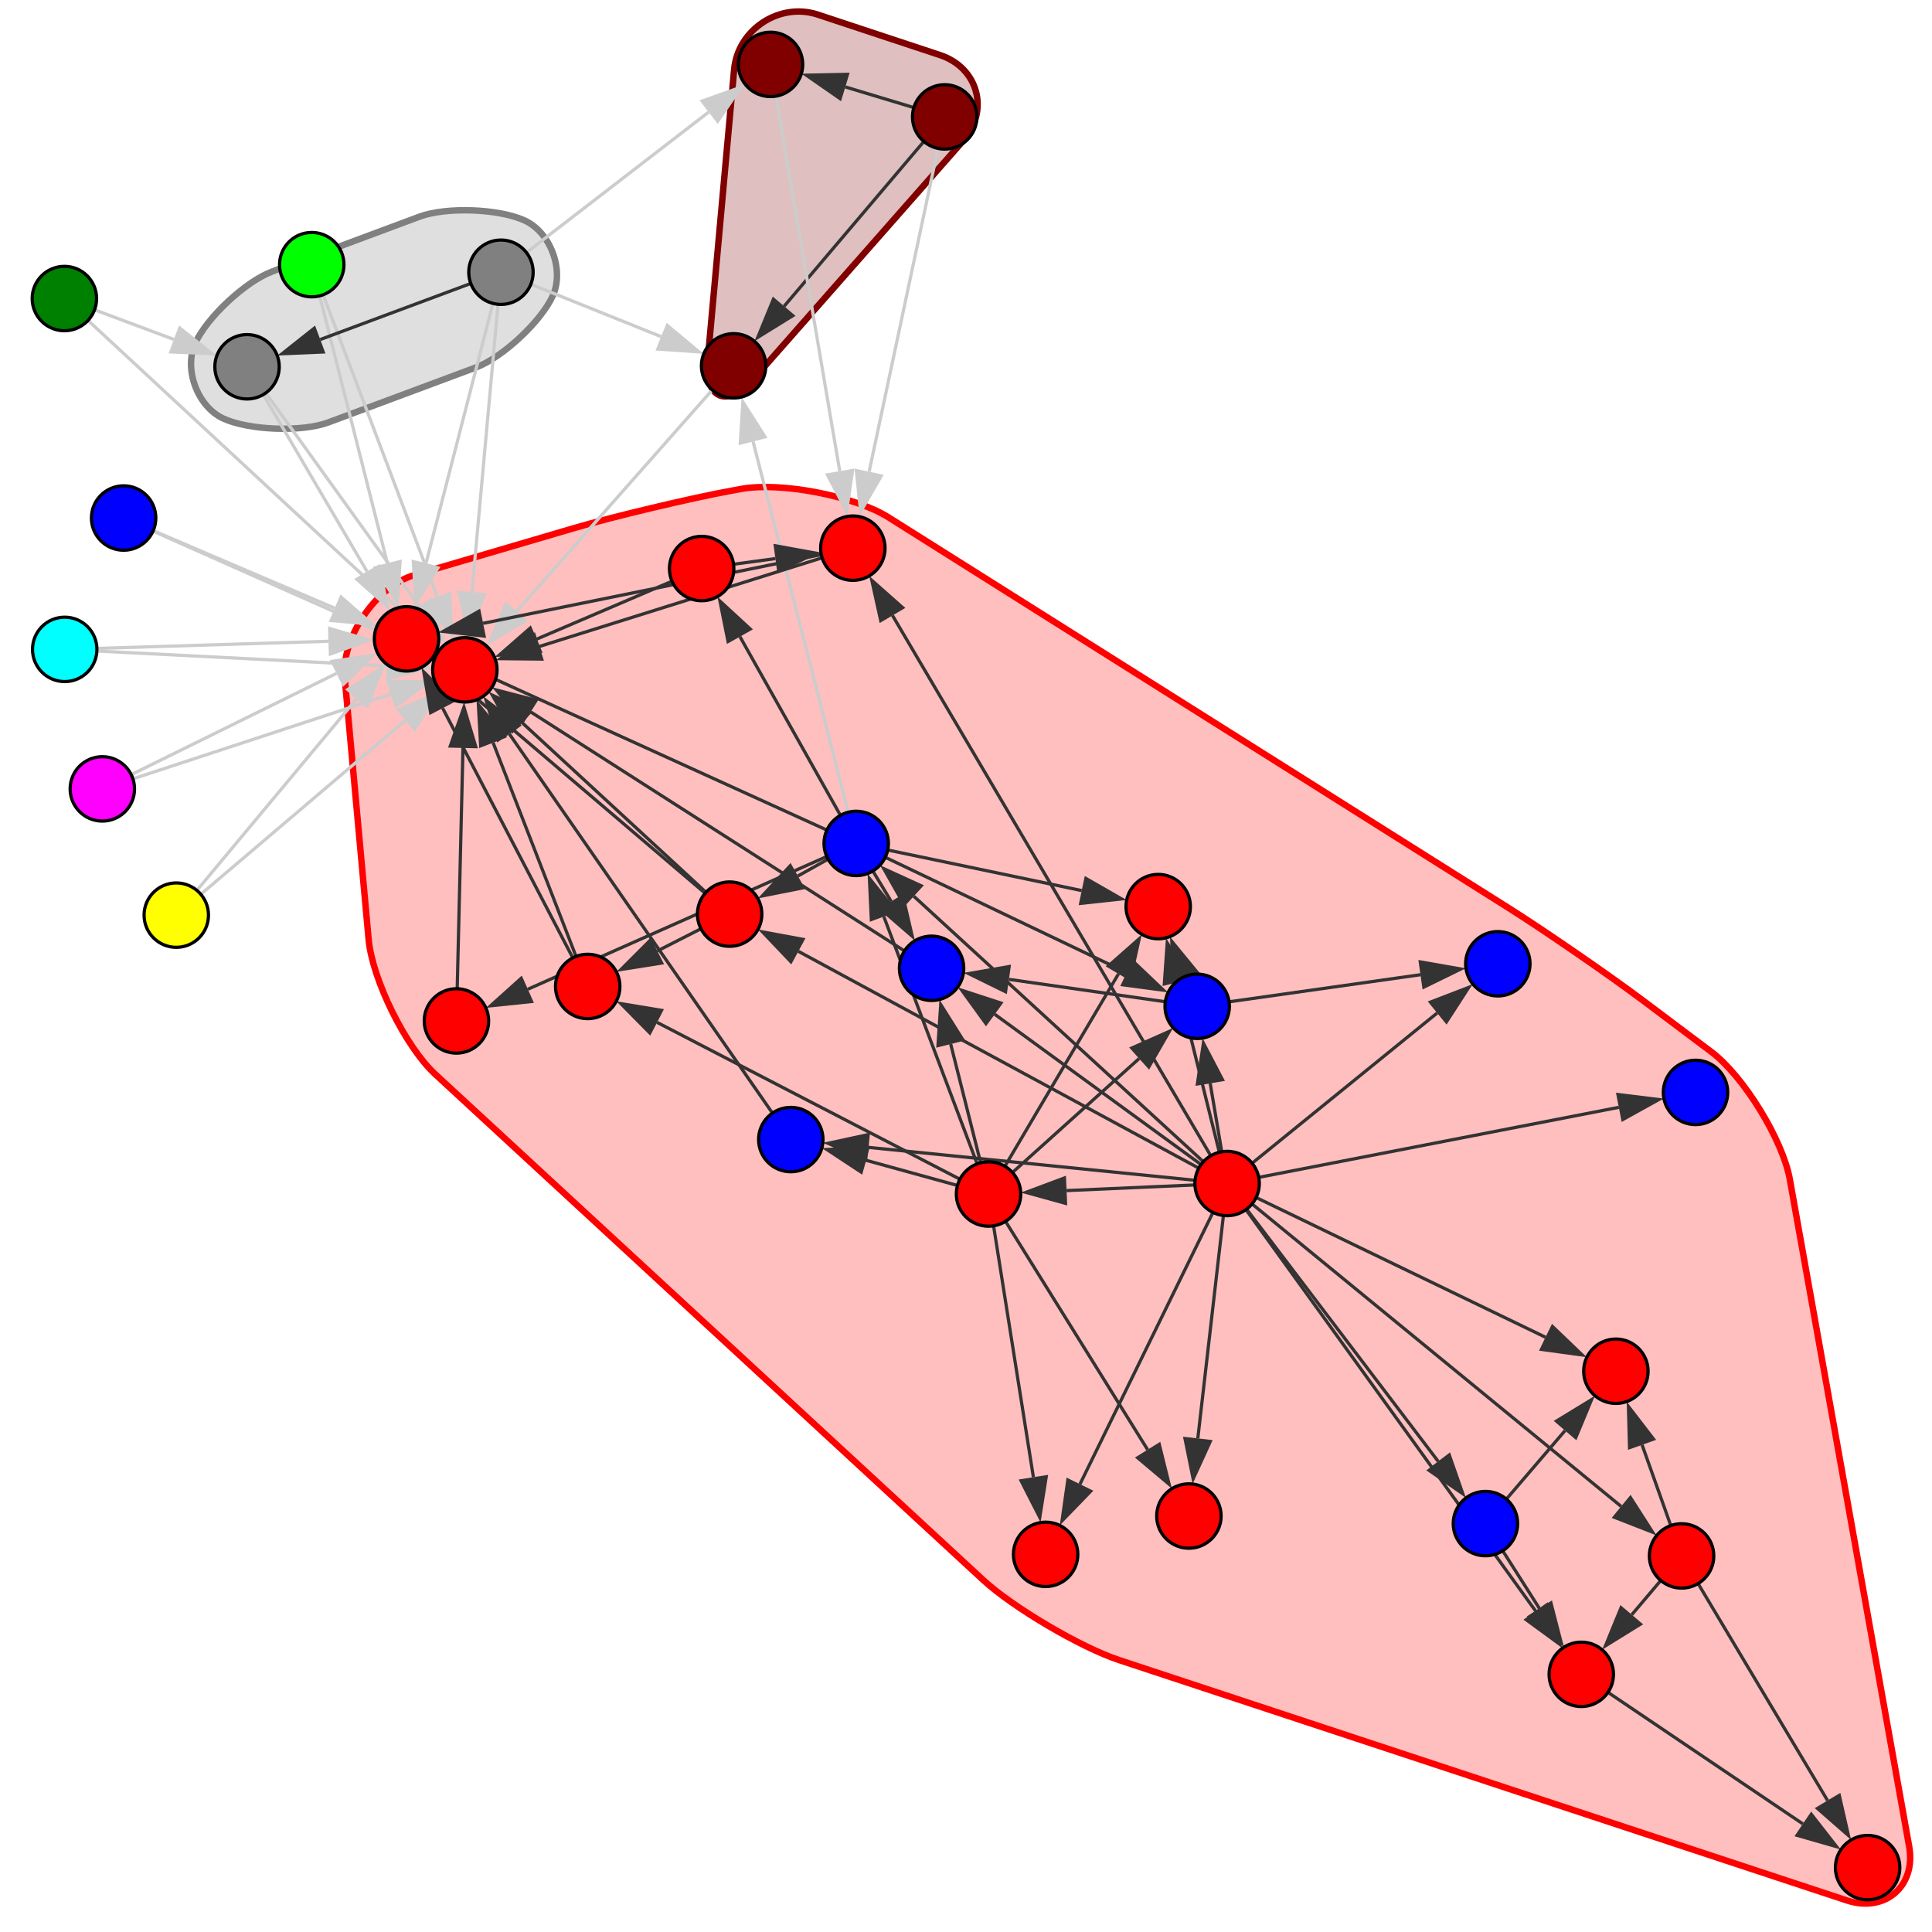 <?xml version="1.0" encoding="UTF-8"?>
<svg xmlns="http://www.w3.org/2000/svg" xmlns:xlink="http://www.w3.org/1999/xlink" width="600pt" height="600pt" viewBox="0 0 600 600" version="1.1">
<g id="surface86">
<rect x="0" y="0" width="600" height="600" style="fill:rgb(100%,100%,100%);fill-opacity:1;stroke:none;"/>
<path style="fill-rule:nonzero;fill:rgb(100%,0%,0%);fill-opacity:0.25;stroke-width:2;stroke-linecap:butt;stroke-linejoin:miter;stroke:rgb(100%,0%,0%);stroke-opacity:1;stroke-miterlimit:10;" d="M 468.707 282.098 L 275.949 160.676 C 265.375 154.012 242.5 149.594 230.203 151.84 L 227.055 152.414 C 214.758 154.66 190.469 160.43 178.473 163.953 L 128.766 178.555 C 116.773 182.078 105.918 198.051 107.055 210.5 L 114.477 291.719 C 115.617 304.168 125.938 325.094 135.125 333.574 L 305.406 490.746 C 314.59 499.223 335.645 511.621 347.516 515.539 L 573.57 590.199 C 585.441 594.117 595.109 585.734 592.906 573.43 L 555.844 366.258 C 553.645 353.953 541.445 334.145 531.449 326.641 L 509.855 310.43 C 499.859 302.926 479.285 288.758 468.707 282.098 "/>
<path style="fill-rule:nonzero;fill:rgb(50.196%,50.196%,50.196%);fill-opacity:0.25;stroke-width:2;stroke-linecap:butt;stroke-linejoin:miter;stroke:rgb(50.196%,50.196%,50.196%);stroke-opacity:1;stroke-miterlimit:10;" d="M 171.656 91.895 C 167.98 99.934 156.02 111.059 147.738 114.141 L 102.012 131.168 C 93.727 134.254 77.406 133.66 69.367 129.984 C 61.328 126.309 56.969 114.594 60.645 106.555 C 64.32 98.52 76.277 87.395 84.562 84.312 L 130.289 67.285 C 138.574 64.199 154.895 64.793 162.934 68.469 C 170.969 72.145 175.332 83.859 171.656 91.895 "/>
<path style="fill-rule:nonzero;fill:rgb(50%,0%,0%);fill-opacity:0.25;stroke-width:2;stroke-linecap:butt;stroke-linejoin:miter;stroke:rgb(50%,0%,0%);stroke-opacity:1;stroke-miterlimit:10;" d="M 291.918 17.098 L 253.988 4.543 C 242.121 0.617 229.125 9.141 227.992 21.59 L 219.82 111.504 C 218.688 123.953 225.816 127.02 234.074 117.637 L 299.137 43.715 C 307.395 34.332 303.785 21.023 291.918 17.098 "/>
<path style="fill:none;stroke-width:1;stroke-linecap:butt;stroke-linejoin:miter;stroke:rgb(20%,20%,20%);stroke-opacity:1;stroke-miterlimit:10;" d="M 381.09 367.551 L 331.238 369.746 "/>
<path style=" stroke:none;fill-rule:nonzero;fill:rgb(20%,20%,20%);fill-opacity:1;" d="M 316.984 370.375 L 331.035 365.117 L 331.441 374.379 L 316.984 370.375 "/>
<path style="fill:none;stroke-width:1;stroke-linecap:butt;stroke-linejoin:miter;stroke:rgb(20%,20%,20%);stroke-opacity:1;stroke-miterlimit:10;" d="M 381.09 367.551 L 283.789 278.336 "/>
<path style=" stroke:none;fill-rule:nonzero;fill:rgb(20%,20%,20%);fill-opacity:1;" d="M 273.273 268.691 L 286.922 274.918 L 280.656 281.75 L 273.273 268.691 "/>
<path style="fill:none;stroke-width:1;stroke-linecap:butt;stroke-linejoin:miter;stroke:rgb(20%,20%,20%);stroke-opacity:1;stroke-miterlimit:10;" d="M 381.09 367.551 L 375.84 336.445 "/>
<path style=" stroke:none;fill-rule:nonzero;fill:rgb(20%,20%,20%);fill-opacity:1;" d="M 373.465 322.379 L 380.41 335.676 L 371.27 337.219 L 373.465 322.379 "/>
<path style="fill:none;stroke-width:1;stroke-linecap:butt;stroke-linejoin:miter;stroke:rgb(20%,20%,20%);stroke-opacity:1;stroke-miterlimit:10;" d="M 381.09 367.551 L 446.637 453.84 "/>
<path style=" stroke:none;fill-rule:nonzero;fill:rgb(20%,20%,20%);fill-opacity:1;" d="M 455.27 465.199 L 442.945 456.645 L 450.328 451.035 L 455.27 465.199 "/>
<path style="fill:none;stroke-width:1;stroke-linecap:butt;stroke-linejoin:miter;stroke:rgb(20%,20%,20%);stroke-opacity:1;stroke-miterlimit:10;" d="M 381.09 367.551 L 503.461 467.824 "/>
<path style=" stroke:none;fill-rule:nonzero;fill:rgb(20%,20%,20%);fill-opacity:1;" d="M 514.496 476.867 L 500.523 471.41 L 506.398 464.238 L 514.496 476.867 "/>
<path style="fill:none;stroke-width:1;stroke-linecap:butt;stroke-linejoin:miter;stroke:rgb(20%,20%,20%);stroke-opacity:1;stroke-miterlimit:10;" d="M 381.09 367.551 L 476.883 500.301 "/>
<path style=" stroke:none;fill-rule:nonzero;fill:rgb(20%,20%,20%);fill-opacity:1;" d="M 485.23 511.871 L 473.125 503.016 L 480.641 497.59 L 485.23 511.871 "/>
<path style="fill:none;stroke-width:1;stroke-linecap:butt;stroke-linejoin:miter;stroke:rgb(20%,20%,20%);stroke-opacity:1;stroke-miterlimit:10;" d="M 381.09 367.551 L 365.551 305.098 "/>
<path style=" stroke:none;fill-rule:nonzero;fill:rgb(20%,20%,20%);fill-opacity:1;" d="M 362.105 291.254 L 370.047 303.977 L 361.051 306.215 L 362.105 291.254 "/>
<path style="fill:none;stroke-width:1;stroke-linecap:butt;stroke-linejoin:miter;stroke:rgb(20%,20%,20%);stroke-opacity:1;stroke-miterlimit:10;" d="M 381.09 367.551 L 247.938 295.441 "/>
<path style=" stroke:none;fill-rule:nonzero;fill:rgb(20%,20%,20%);fill-opacity:1;" d="M 235.391 288.648 L 250.145 291.367 L 245.73 299.52 L 235.391 288.648 "/>
<path style="fill:none;stroke-width:1;stroke-linecap:butt;stroke-linejoin:miter;stroke:rgb(20%,20%,20%);stroke-opacity:1;stroke-miterlimit:10;" d="M 381.09 367.551 L 479.973 415.297 "/>
<path style=" stroke:none;fill-rule:nonzero;fill:rgb(20%,20%,20%);fill-opacity:1;" d="M 492.82 421.5 L 477.957 419.469 L 481.988 411.121 L 492.82 421.5 "/>
<path style="fill:none;stroke-width:1;stroke-linecap:butt;stroke-linejoin:miter;stroke:rgb(20%,20%,20%);stroke-opacity:1;stroke-miterlimit:10;" d="M 381.09 367.551 L 502.738 343.891 "/>
<path style=" stroke:none;fill-rule:nonzero;fill:rgb(20%,20%,20%);fill-opacity:1;" d="M 516.742 341.168 L 503.621 348.441 L 501.852 339.34 L 516.742 341.168 "/>
<path style="fill:none;stroke-width:1;stroke-linecap:butt;stroke-linejoin:miter;stroke:rgb(20%,20%,20%);stroke-opacity:1;stroke-miterlimit:10;" d="M 381.09 367.551 L 446.324 314.602 "/>
<path style=" stroke:none;fill-rule:nonzero;fill:rgb(20%,20%,20%);fill-opacity:1;" d="M 457.402 305.609 L 449.246 318.199 L 443.402 311.004 L 457.402 305.609 "/>
<path style="fill:none;stroke-width:1;stroke-linecap:butt;stroke-linejoin:miter;stroke:rgb(20%,20%,20%);stroke-opacity:1;stroke-miterlimit:10;" d="M 381.09 367.551 L 308.926 314.996 "/>
<path style=" stroke:none;fill-rule:nonzero;fill:rgb(20%,20%,20%);fill-opacity:1;" d="M 297.395 306.598 L 311.656 311.25 L 306.199 318.742 L 297.395 306.598 "/>
<path style="fill:none;stroke-width:1;stroke-linecap:butt;stroke-linejoin:miter;stroke:rgb(20%,20%,20%);stroke-opacity:1;stroke-miterlimit:10;" d="M 381.09 367.551 L 335.395 460.922 "/>
<path style=" stroke:none;fill-rule:nonzero;fill:rgb(20%,20%,20%);fill-opacity:1;" d="M 329.121 473.738 L 331.23 458.887 L 339.559 462.961 L 329.121 473.738 "/>
<path style="fill:none;stroke-width:1;stroke-linecap:butt;stroke-linejoin:miter;stroke:rgb(20%,20%,20%);stroke-opacity:1;stroke-miterlimit:10;" d="M 381.09 367.551 L 269.734 356.332 "/>
<path style=" stroke:none;fill-rule:nonzero;fill:rgb(20%,20%,20%);fill-opacity:1;" d="M 255.539 354.902 L 270.199 351.723 L 269.27 360.945 L 255.539 354.902 "/>
<path style="fill:none;stroke-width:1;stroke-linecap:butt;stroke-linejoin:miter;stroke:rgb(20%,20%,20%);stroke-opacity:1;stroke-miterlimit:10;" d="M 381.09 367.551 L 371.992 446.707 "/>
<path style=" stroke:none;fill-rule:nonzero;fill:rgb(20%,20%,20%);fill-opacity:1;" d="M 370.363 460.879 L 367.387 446.18 L 376.598 447.238 L 370.363 460.879 "/>
<path style="fill:none;stroke-width:1;stroke-linecap:butt;stroke-linejoin:miter;stroke:rgb(20%,20%,20%);stroke-opacity:1;stroke-miterlimit:10;" d="M 381.09 367.551 L 277.176 191.145 "/>
<path style=" stroke:none;fill-rule:nonzero;fill:rgb(20%,20%,20%);fill-opacity:1;" d="M 269.934 178.852 L 281.168 188.789 L 273.18 193.496 L 269.934 178.852 "/>
<path style="fill:none;stroke-width:1;stroke-linecap:butt;stroke-linejoin:miter;stroke:rgb(20%,20%,20%);stroke-opacity:1;stroke-miterlimit:10;" d="M 306.996 370.816 L 274.473 284.637 "/>
<path style=" stroke:none;fill-rule:nonzero;fill:rgb(20%,20%,20%);fill-opacity:1;" d="M 269.434 271.289 L 278.809 283 L 270.137 286.273 L 269.434 271.289 "/>
<path style="fill:none;stroke-width:1;stroke-linecap:butt;stroke-linejoin:miter;stroke:rgb(20%,20%,20%);stroke-opacity:1;stroke-miterlimit:10;" d="M 306.996 370.816 L 353.758 328.746 "/>
<path style=" stroke:none;fill-rule:nonzero;fill:rgb(20%,20%,20%);fill-opacity:1;" d="M 364.363 319.207 L 356.859 332.195 L 350.66 325.301 L 364.363 319.207 "/>
<path style="fill:none;stroke-width:1;stroke-linecap:butt;stroke-linejoin:miter;stroke:rgb(20%,20%,20%);stroke-opacity:1;stroke-miterlimit:10;" d="M 306.996 370.816 L 347.355 302.445 "/>
<path style=" stroke:none;fill-rule:nonzero;fill:rgb(20%,20%,20%);fill-opacity:1;" d="M 354.605 290.16 L 351.348 304.801 L 343.363 300.09 L 354.605 290.16 "/>
<path style="fill:none;stroke-width:1;stroke-linecap:butt;stroke-linejoin:miter;stroke:rgb(20%,20%,20%);stroke-opacity:1;stroke-miterlimit:10;" d="M 306.996 370.816 L 295.246 324.242 "/>
<path style=" stroke:none;fill-rule:nonzero;fill:rgb(20%,20%,20%);fill-opacity:1;" d="M 291.758 310.406 L 299.742 323.105 L 290.75 325.375 L 291.758 310.406 "/>
<path style="fill:none;stroke-width:1;stroke-linecap:butt;stroke-linejoin:miter;stroke:rgb(20%,20%,20%);stroke-opacity:1;stroke-miterlimit:10;" d="M 306.996 370.816 L 320.93 458.75 "/>
<path style=" stroke:none;fill-rule:nonzero;fill:rgb(20%,20%,20%);fill-opacity:1;" d="M 323.164 472.844 L 316.352 459.477 L 325.508 458.027 L 323.164 472.844 "/>
<path style="fill:none;stroke-width:1;stroke-linecap:butt;stroke-linejoin:miter;stroke:rgb(20%,20%,20%);stroke-opacity:1;stroke-miterlimit:10;" d="M 306.996 370.816 L 268.984 360.344 "/>
<path style=" stroke:none;fill-rule:nonzero;fill:rgb(20%,20%,20%);fill-opacity:1;" d="M 255.23 356.559 L 270.215 355.875 L 267.754 364.816 L 255.23 356.559 "/>
<path style="fill:none;stroke-width:1;stroke-linecap:butt;stroke-linejoin:miter;stroke:rgb(20%,20%,20%);stroke-opacity:1;stroke-miterlimit:10;" d="M 306.996 370.816 L 356.402 450.211 "/>
<path style=" stroke:none;fill-rule:nonzero;fill:rgb(20%,20%,20%);fill-opacity:1;" d="M 363.938 462.324 L 352.465 452.66 L 360.336 447.762 L 363.938 462.324 "/>
<path style="fill:none;stroke-width:1;stroke-linecap:butt;stroke-linejoin:miter;stroke:rgb(20%,20%,20%);stroke-opacity:1;stroke-miterlimit:10;" d="M 306.996 370.816 L 204.062 317.512 "/>
<path style=" stroke:none;fill-rule:nonzero;fill:rgb(20%,20%,20%);fill-opacity:1;" d="M 191.395 310.953 L 206.195 313.395 L 201.934 321.629 L 191.395 310.953 "/>
<path style="fill:none;stroke-width:1;stroke-linecap:butt;stroke-linejoin:miter;stroke:rgb(20%,20%,20%);stroke-opacity:1;stroke-miterlimit:10;" d="M 265.902 261.934 L 349.902 302.059 "/>
<path style=" stroke:none;fill-rule:nonzero;fill:rgb(20%,20%,20%);fill-opacity:1;" d="M 362.777 308.207 L 347.906 306.242 L 351.902 297.875 L 362.777 308.207 "/>
<path style="fill:none;stroke-width:1;stroke-linecap:butt;stroke-linejoin:miter;stroke:rgb(20%,20%,20%);stroke-opacity:1;stroke-miterlimit:10;" d="M 265.902 261.934 L 335.938 276.582 "/>
<path style=" stroke:none;fill-rule:nonzero;fill:rgb(20%,20%,20%);fill-opacity:1;" d="M 349.902 279.5 L 334.988 281.117 L 336.887 272.043 L 349.902 279.5 "/>
<path style="fill:none;stroke-width:1;stroke-linecap:butt;stroke-linejoin:miter;stroke:rgb(20%,20%,20%);stroke-opacity:1;stroke-miterlimit:10;" d="M 265.902 261.934 L 247.785 272.055 "/>
<path style=" stroke:none;fill-rule:nonzero;fill:rgb(20%,20%,20%);fill-opacity:1;" d="M 235.328 279.012 L 245.523 268.008 L 250.047 276.102 L 235.328 279.012 "/>
<path style="fill:none;stroke-width:1;stroke-linecap:butt;stroke-linejoin:miter;stroke:rgb(20%,20%,20%);stroke-opacity:1;stroke-miterlimit:10;" d="M 265.902 261.934 L 163.926 307.215 "/>
<path style=" stroke:none;fill-rule:nonzero;fill:rgb(20%,20%,20%);fill-opacity:1;" d="M 150.887 313.004 L 162.047 302.98 L 165.809 311.453 L 150.887 313.004 "/>
<path style="fill:none;stroke-width:1;stroke-linecap:butt;stroke-linejoin:miter;stroke:rgb(20%,20%,20%);stroke-opacity:1;stroke-miterlimit:10;" d="M 265.902 261.934 L 276.77 279.938 "/>
<path style=" stroke:none;fill-rule:nonzero;fill:rgb(20%,20%,20%);fill-opacity:1;" d="M 284.145 292.152 L 272.801 282.332 L 280.738 277.543 L 284.145 292.152 "/>
<path style="fill:none;stroke-width:1;stroke-linecap:butt;stroke-linejoin:miter;stroke:rgb(80%,80%,80%);stroke-opacity:1;stroke-miterlimit:10;" d="M 265.902 261.934 L 233.863 137.113 "/>
<path style=" stroke:none;fill-rule:nonzero;fill:rgb(80%,80%,80%);fill-opacity:1;" d="M 230.312 123.293 L 238.352 135.961 L 229.371 138.266 L 230.312 123.293 "/>
<path style="fill:none;stroke-width:1;stroke-linecap:butt;stroke-linejoin:miter;stroke:rgb(20%,20%,20%);stroke-opacity:1;stroke-miterlimit:10;" d="M 265.902 261.934 L 229.797 197.719 "/>
<path style=" stroke:none;fill-rule:nonzero;fill:rgb(20%,20%,20%);fill-opacity:1;" d="M 222.805 185.281 L 233.836 195.445 L 225.754 199.988 L 222.805 185.281 "/>
<path style="fill:none;stroke-width:1;stroke-linecap:butt;stroke-linejoin:miter;stroke:rgb(20%,20%,20%);stroke-opacity:1;stroke-miterlimit:10;" d="M 265.902 261.934 L 148.34 208.453 "/>
<path style=" stroke:none;fill-rule:nonzero;fill:rgb(20%,20%,20%);fill-opacity:1;" d="M 135.355 202.547 L 150.262 204.234 L 146.422 212.676 L 135.355 202.547 "/>
<path style="fill:none;stroke-width:1;stroke-linecap:butt;stroke-linejoin:miter;stroke:rgb(20%,20%,20%);stroke-opacity:1;stroke-miterlimit:10;" d="M 371.801 312.52 L 368.527 304.148 "/>
<path style=" stroke:none;fill-rule:nonzero;fill:rgb(20%,20%,20%);fill-opacity:1;" d="M 363.332 290.863 L 372.844 302.461 L 364.211 305.836 L 363.332 290.863 "/>
<path style="fill:none;stroke-width:1;stroke-linecap:butt;stroke-linejoin:miter;stroke:rgb(20%,20%,20%);stroke-opacity:1;stroke-miterlimit:10;" d="M 371.801 312.52 L 441.137 302.707 "/>
<path style=" stroke:none;fill-rule:nonzero;fill:rgb(20%,20%,20%);fill-opacity:1;" d="M 455.262 300.711 L 441.789 307.297 L 440.488 298.117 L 455.262 300.711 "/>
<path style="fill:none;stroke-width:1;stroke-linecap:butt;stroke-linejoin:miter;stroke:rgb(20%,20%,20%);stroke-opacity:1;stroke-miterlimit:10;" d="M 371.801 312.52 L 313.332 304.148 "/>
<path style=" stroke:none;fill-rule:nonzero;fill:rgb(20%,20%,20%);fill-opacity:1;" d="M 299.211 302.129 L 313.988 299.562 L 312.676 308.738 L 299.211 302.129 "/>
<path style="fill:none;stroke-width:1;stroke-linecap:butt;stroke-linejoin:miter;stroke:rgb(20%,20%,20%);stroke-opacity:1;stroke-miterlimit:10;" d="M 461.316 473.164 L 478.062 499.504 "/>
<path style=" stroke:none;fill-rule:nonzero;fill:rgb(20%,20%,20%);fill-opacity:1;" d="M 485.715 511.539 L 474.152 501.988 L 481.973 497.016 L 485.715 511.539 "/>
<path style="fill:none;stroke-width:1;stroke-linecap:butt;stroke-linejoin:miter;stroke:rgb(20%,20%,20%);stroke-opacity:1;stroke-miterlimit:10;" d="M 461.316 473.164 L 486.043 444.281 "/>
<path style=" stroke:none;fill-rule:nonzero;fill:rgb(20%,20%,20%);fill-opacity:1;" d="M 495.324 433.441 L 489.566 447.293 L 482.523 441.266 L 495.324 433.441 "/>
<path style="fill:none;stroke-width:1;stroke-linecap:butt;stroke-linejoin:miter;stroke:rgb(20%,20%,20%);stroke-opacity:1;stroke-miterlimit:10;" d="M 522.23 483.203 L 506.766 501.465 "/>
<path style=" stroke:none;fill-rule:nonzero;fill:rgb(20%,20%,20%);fill-opacity:1;" d="M 497.547 512.348 L 503.23 498.469 L 510.301 504.461 L 497.547 512.348 "/>
<path style="fill:none;stroke-width:1;stroke-linecap:butt;stroke-linejoin:miter;stroke:rgb(20%,20%,20%);stroke-opacity:1;stroke-miterlimit:10;" d="M 522.23 483.203 L 509.961 448.711 "/>
<path style=" stroke:none;fill-rule:nonzero;fill:rgb(20%,20%,20%);fill-opacity:1;" d="M 505.18 435.27 L 514.328 447.156 L 505.594 450.262 L 505.18 435.27 "/>
<path style="fill:none;stroke-width:1;stroke-linecap:butt;stroke-linejoin:miter;stroke:rgb(20%,20%,20%);stroke-opacity:1;stroke-miterlimit:10;" d="M 522.23 483.203 L 567.562 559.164 "/>
<path style=" stroke:none;fill-rule:nonzero;fill:rgb(20%,20%,20%);fill-opacity:1;" d="M 574.875 571.414 L 563.582 561.539 L 571.543 556.789 L 574.875 571.414 "/>
<path style="fill:none;stroke-width:1;stroke-linecap:butt;stroke-linejoin:miter;stroke:rgb(20%,20%,20%);stroke-opacity:1;stroke-miterlimit:10;" d="M 491.082 519.98 L 559.887 566.422 "/>
<path style=" stroke:none;fill-rule:nonzero;fill:rgb(20%,20%,20%);fill-opacity:1;" d="M 571.711 574.406 L 557.293 570.266 L 562.48 562.582 L 571.711 574.406 "/>
<path style="fill:none;stroke-width:1;stroke-linecap:butt;stroke-linejoin:miter;stroke:rgb(20%,20%,20%);stroke-opacity:1;stroke-miterlimit:10;" d="M 226.598 283.887 L 204.137 295.336 "/>
<path style=" stroke:none;fill-rule:nonzero;fill:rgb(20%,20%,20%);fill-opacity:1;" d="M 191.426 301.812 L 202.031 291.203 L 206.242 299.465 L 191.426 301.812 "/>
<path style="fill:none;stroke-width:1;stroke-linecap:butt;stroke-linejoin:miter;stroke:rgb(20%,20%,20%);stroke-opacity:1;stroke-miterlimit:10;" d="M 226.598 283.887 L 144.727 214.141 "/>
<path style=" stroke:none;fill-rule:nonzero;fill:rgb(20%,20%,20%);fill-opacity:1;" d="M 133.867 204.891 L 147.73 210.613 L 141.719 217.672 L 133.867 204.891 "/>
<path style="fill:none;stroke-width:1;stroke-linecap:butt;stroke-linejoin:miter;stroke:rgb(20%,20%,20%);stroke-opacity:1;stroke-miterlimit:10;" d="M 226.598 283.887 L 162.199 224.477 "/>
<path style=" stroke:none;fill-rule:nonzero;fill:rgb(20%,20%,20%);fill-opacity:1;" d="M 151.715 214.801 L 165.344 221.07 L 159.059 227.883 L 151.715 214.801 "/>
<path style="fill:none;stroke-width:1;stroke-linecap:butt;stroke-linejoin:miter;stroke:rgb(20%,20%,20%);stroke-opacity:1;stroke-miterlimit:10;" d="M 141.75 317.062 L 143.781 232.281 "/>
<path style=" stroke:none;fill-rule:nonzero;fill:rgb(20%,20%,20%);fill-opacity:1;" d="M 144.125 218.02 L 148.418 232.391 L 139.148 232.168 L 144.125 218.02 "/>
<path style="fill:none;stroke-width:1;stroke-linecap:butt;stroke-linejoin:miter;stroke:rgb(20%,20%,20%);stroke-opacity:1;stroke-miterlimit:10;" d="M 289.309 300.711 L 164.809 221.094 "/>
<path style=" stroke:none;fill-rule:nonzero;fill:rgb(20%,20%,20%);fill-opacity:1;" d="M 152.789 213.41 L 167.305 217.191 L 162.312 225 L 152.789 213.41 "/>
<path style="fill:none;stroke-width:1;stroke-linecap:butt;stroke-linejoin:miter;stroke:rgb(80%,80%,80%);stroke-opacity:1;stroke-miterlimit:10;" d="M 96.816 82.191 L 120.297 174.883 "/>
<path style=" stroke:none;fill-rule:nonzero;fill:rgb(80%,80%,80%);fill-opacity:1;" d="M 123.797 188.715 L 115.801 176.023 L 124.789 173.746 L 123.797 188.715 "/>
<path style="fill:none;stroke-width:1;stroke-linecap:butt;stroke-linejoin:miter;stroke:rgb(80%,80%,80%);stroke-opacity:1;stroke-miterlimit:10;" d="M 96.816 82.191 L 135.789 185.324 "/>
<path style=" stroke:none;fill-rule:nonzero;fill:rgb(80%,80%,80%);fill-opacity:1;" d="M 140.828 198.668 L 131.453 186.961 L 140.125 183.684 L 140.828 198.668 "/>
<path style="fill:none;stroke-width:1;stroke-linecap:butt;stroke-linejoin:miter;stroke:rgb(80%,80%,80%);stroke-opacity:1;stroke-miterlimit:10;" d="M 38.391 160.875 L 103.938 188.875 "/>
<path style=" stroke:none;fill-rule:nonzero;fill:rgb(80%,80%,80%);fill-opacity:1;" d="M 117.059 194.48 L 102.117 193.137 L 105.758 184.613 L 117.059 194.48 "/>
<path style="fill:none;stroke-width:1;stroke-linecap:butt;stroke-linejoin:miter;stroke:rgb(80%,80%,80%);stroke-opacity:1;stroke-miterlimit:10;" d="M 38.391 160.875 L 122.195 198.16 "/>
<path style=" stroke:none;fill-rule:nonzero;fill:rgb(80%,80%,80%);fill-opacity:1;" d="M 135.227 203.957 L 120.309 202.395 L 124.078 193.922 L 135.227 203.957 "/>
<path style="fill:none;stroke-width:1;stroke-linecap:butt;stroke-linejoin:miter;stroke:rgb(80%,80%,80%);stroke-opacity:1;stroke-miterlimit:10;" d="M 54.746 284.203 L 110.719 217.047 "/>
<path style=" stroke:none;fill-rule:nonzero;fill:rgb(80%,80%,80%);fill-opacity:1;" d="M 119.852 206.09 L 114.277 220.016 L 107.156 214.078 L 119.852 206.09 "/>
<path style="fill:none;stroke-width:1;stroke-linecap:butt;stroke-linejoin:miter;stroke:rgb(80%,80%,80%);stroke-opacity:1;stroke-miterlimit:10;" d="M 54.746 284.203 L 125.875 223.738 "/>
<path style=" stroke:none;fill-rule:nonzero;fill:rgb(80%,80%,80%);fill-opacity:1;" d="M 136.746 214.5 L 128.879 227.27 L 122.875 220.207 L 136.746 214.5 "/>
<path style="fill:none;stroke-width:1;stroke-linecap:butt;stroke-linejoin:miter;stroke:rgb(20%,20%,20%);stroke-opacity:1;stroke-miterlimit:10;" d="M 245.59 353.902 L 158.199 227.957 "/>
<path style=" stroke:none;fill-rule:nonzero;fill:rgb(20%,20%,20%);fill-opacity:1;" d="M 150.066 216.238 L 162.008 225.316 L 154.391 230.602 L 150.066 216.238 "/>
<path style="fill:none;stroke-width:1;stroke-linecap:butt;stroke-linejoin:miter;stroke:rgb(80%,80%,80%);stroke-opacity:1;stroke-miterlimit:10;" d="M 31.781 244.996 L 104.488 209.141 "/>
<path style=" stroke:none;fill-rule:nonzero;fill:rgb(80%,80%,80%);fill-opacity:1;" d="M 117.285 202.828 L 106.539 213.297 L 102.441 204.98 L 117.285 202.828 "/>
<path style="fill:none;stroke-width:1;stroke-linecap:butt;stroke-linejoin:miter;stroke:rgb(80%,80%,80%);stroke-opacity:1;stroke-miterlimit:10;" d="M 31.781 244.996 L 121.309 215.594 "/>
<path style=" stroke:none;fill-rule:nonzero;fill:rgb(80%,80%,80%);fill-opacity:1;" d="M 134.863 211.141 L 122.758 219.996 L 119.863 211.188 L 134.863 211.141 "/>
<path style="fill:none;stroke-width:1;stroke-linecap:butt;stroke-linejoin:miter;stroke:rgb(80%,80%,80%);stroke-opacity:1;stroke-miterlimit:10;" d="M 20.098 201.672 L 102 199.152 "/>
<path style=" stroke:none;fill-rule:nonzero;fill:rgb(80%,80%,80%);fill-opacity:1;" d="M 116.258 198.715 L 102.141 203.785 L 101.855 194.52 L 116.258 198.715 "/>
<path style="fill:none;stroke-width:1;stroke-linecap:butt;stroke-linejoin:miter;stroke:rgb(80%,80%,80%);stroke-opacity:1;stroke-miterlimit:10;" d="M 20.098 201.672 L 120.129 206.781 "/>
<path style=" stroke:none;fill-rule:nonzero;fill:rgb(80%,80%,80%);fill-opacity:1;" d="M 134.379 207.512 L 119.895 211.414 L 120.367 202.152 L 134.379 207.512 "/>
<path style="fill:none;stroke-width:1;stroke-linecap:butt;stroke-linejoin:miter;stroke:rgb(80%,80%,80%);stroke-opacity:1;stroke-miterlimit:10;" d="M 155.578 84.543 L 220.074 34.816 "/>
<path style=" stroke:none;fill-rule:nonzero;fill:rgb(80%,80%,80%);fill-opacity:1;" d="M 231.375 26.105 L 222.906 38.488 L 217.246 31.145 L 231.375 26.105 "/>
<path style="fill:none;stroke-width:1;stroke-linecap:butt;stroke-linejoin:miter;stroke:rgb(80%,80%,80%);stroke-opacity:1;stroke-miterlimit:10;" d="M 155.578 84.543 L 205.316 104.551 "/>
<path style=" stroke:none;fill-rule:nonzero;fill:rgb(80%,80%,80%);fill-opacity:1;" d="M 218.551 109.875 L 203.586 108.852 L 207.047 100.254 L 218.551 109.875 "/>
<path style="fill:none;stroke-width:1;stroke-linecap:butt;stroke-linejoin:miter;stroke:rgb(20%,20%,20%);stroke-opacity:1;stroke-miterlimit:10;" d="M 155.578 84.543 L 99.461 105.441 "/>
<path style=" stroke:none;fill-rule:nonzero;fill:rgb(20%,20%,20%);fill-opacity:1;" d="M 86.09 110.418 L 97.844 101.098 L 101.078 109.785 L 86.09 110.418 "/>
<path style="fill:none;stroke-width:1;stroke-linecap:butt;stroke-linejoin:miter;stroke:rgb(80%,80%,80%);stroke-opacity:1;stroke-miterlimit:10;" d="M 155.578 84.543 L 132.305 174.906 "/>
<path style=" stroke:none;fill-rule:nonzero;fill:rgb(80%,80%,80%);fill-opacity:1;" d="M 128.746 188.723 L 127.816 173.75 L 136.793 176.062 L 128.746 188.723 "/>
<path style="fill:none;stroke-width:1;stroke-linecap:butt;stroke-linejoin:miter;stroke:rgb(80%,80%,80%);stroke-opacity:1;stroke-miterlimit:10;" d="M 155.578 84.543 L 146.559 183.855 "/>
<path style=" stroke:none;fill-rule:nonzero;fill:rgb(80%,80%,80%);fill-opacity:1;" d="M 145.27 198.062 L 141.941 183.438 L 151.176 184.273 L 145.27 198.062 "/>
<path style="fill:none;stroke-width:1;stroke-linecap:butt;stroke-linejoin:miter;stroke:rgb(20%,20%,20%);stroke-opacity:1;stroke-miterlimit:10;" d="M 293.379 36.305 L 262.527 27.004 "/>
<path style=" stroke:none;fill-rule:nonzero;fill:rgb(20%,20%,20%);fill-opacity:1;" d="M 248.867 22.887 L 263.863 22.566 L 261.188 31.441 L 248.867 22.887 "/>
<path style="fill:none;stroke-width:1;stroke-linecap:butt;stroke-linejoin:miter;stroke:rgb(20%,20%,20%);stroke-opacity:1;stroke-miterlimit:10;" d="M 293.379 36.305 L 243.523 95.102 "/>
<path style=" stroke:none;fill-rule:nonzero;fill:rgb(20%,20%,20%);fill-opacity:1;" d="M 234.297 105.98 L 239.988 92.105 L 247.059 98.098 L 234.297 105.98 "/>
<path style="fill:none;stroke-width:1;stroke-linecap:butt;stroke-linejoin:miter;stroke:rgb(80%,80%,80%);stroke-opacity:1;stroke-miterlimit:10;" d="M 293.379 36.305 L 269.914 146.5 "/>
<path style=" stroke:none;fill-rule:nonzero;fill:rgb(80%,80%,80%);fill-opacity:1;" d="M 266.941 160.453 L 265.379 145.535 L 274.445 147.469 L 266.941 160.453 "/>
<path style="fill:none;stroke-width:1;stroke-linecap:butt;stroke-linejoin:miter;stroke:rgb(80%,80%,80%);stroke-opacity:1;stroke-miterlimit:10;" d="M 239.293 20 L 260.789 146.312 "/>
<path style=" stroke:none;fill-rule:nonzero;fill:rgb(80%,80%,80%);fill-opacity:1;" d="M 263.18 160.379 L 256.219 147.09 L 265.359 145.535 L 263.18 160.379 "/>
<path style="fill:none;stroke-width:1;stroke-linecap:butt;stroke-linejoin:miter;stroke:rgb(80%,80%,80%);stroke-opacity:1;stroke-miterlimit:10;" d="M 20 92.715 L 53.988 105.414 "/>
<path style=" stroke:none;fill-rule:nonzero;fill:rgb(80%,80%,80%);fill-opacity:1;" d="M 67.352 110.406 L 52.367 109.758 L 55.613 101.074 L 67.352 110.406 "/>
<path style="fill:none;stroke-width:1;stroke-linecap:butt;stroke-linejoin:miter;stroke:rgb(80%,80%,80%);stroke-opacity:1;stroke-miterlimit:10;" d="M 20 92.715 L 126.57 191.523 "/>
<path style=" stroke:none;fill-rule:nonzero;fill:rgb(80%,80%,80%);fill-opacity:1;" d="M 137.031 201.223 L 123.418 194.922 L 129.723 188.125 L 137.031 201.223 "/>
<path style="fill:none;stroke-width:1;stroke-linecap:butt;stroke-linejoin:miter;stroke:rgb(80%,80%,80%);stroke-opacity:1;stroke-miterlimit:10;" d="M 227.828 113.609 L 160.438 189.84 "/>
<path style=" stroke:none;fill-rule:nonzero;fill:rgb(80%,80%,80%);fill-opacity:1;" d="M 150.988 200.531 L 156.965 186.77 L 163.91 192.91 L 150.988 200.531 "/>
<path style="fill:none;stroke-width:1;stroke-linecap:butt;stroke-linejoin:miter;stroke:rgb(20%,20%,20%);stroke-opacity:1;stroke-miterlimit:10;" d="M 217.902 176.566 L 240.812 173.477 "/>
<path style=" stroke:none;fill-rule:nonzero;fill:rgb(20%,20%,20%);fill-opacity:1;" d="M 254.949 171.57 L 241.43 178.07 L 240.191 168.883 L 254.949 171.57 "/>
<path style="fill:none;stroke-width:1;stroke-linecap:butt;stroke-linejoin:miter;stroke:rgb(20%,20%,20%);stroke-opacity:1;stroke-miterlimit:10;" d="M 217.902 176.566 L 166.676 198.477 "/>
<path style=" stroke:none;fill-rule:nonzero;fill:rgb(20%,20%,20%);fill-opacity:1;" d="M 153.559 204.09 L 164.852 194.215 L 168.5 202.738 L 153.559 204.09 "/>
<path style="fill:none;stroke-width:1;stroke-linecap:butt;stroke-linejoin:miter;stroke:rgb(80%,80%,80%);stroke-opacity:1;stroke-miterlimit:10;" d="M 76.719 113.91 L 113.98 177.473 "/>
<path style=" stroke:none;fill-rule:nonzero;fill:rgb(80%,80%,80%);fill-opacity:1;" d="M 121.195 189.781 L 109.984 179.816 L 117.98 175.129 L 121.195 189.781 "/>
<path style="fill:none;stroke-width:1;stroke-linecap:butt;stroke-linejoin:miter;stroke:rgb(80%,80%,80%);stroke-opacity:1;stroke-miterlimit:10;" d="M 76.719 113.91 L 130.203 188.316 "/>
<path style=" stroke:none;fill-rule:nonzero;fill:rgb(80%,80%,80%);fill-opacity:1;" d="M 138.527 199.902 L 126.438 191.023 L 133.965 185.613 L 138.527 199.902 "/>
<path style="fill:none;stroke-width:1;stroke-linecap:butt;stroke-linejoin:miter;stroke:rgb(20%,20%,20%);stroke-opacity:1;stroke-miterlimit:10;" d="M 182.516 306.352 L 137.469 219.926 "/>
<path style=" stroke:none;fill-rule:nonzero;fill:rgb(20%,20%,20%);fill-opacity:1;" d="M 130.875 207.273 L 141.578 217.781 L 133.359 222.066 L 130.875 207.273 "/>
<path style="fill:none;stroke-width:1;stroke-linecap:butt;stroke-linejoin:miter;stroke:rgb(20%,20%,20%);stroke-opacity:1;stroke-miterlimit:10;" d="M 182.516 306.352 L 153.141 230.645 "/>
<path style=" stroke:none;fill-rule:nonzero;fill:rgb(20%,20%,20%);fill-opacity:1;" d="M 147.98 217.344 L 157.465 228.969 L 148.82 232.32 L 147.98 217.344 "/>
<path style="fill:none;stroke-width:1;stroke-linecap:butt;stroke-linejoin:miter;stroke:rgb(20%,20%,20%);stroke-opacity:1;stroke-miterlimit:10;" d="M 264.859 170.234 L 150.031 193.574 "/>
<path style=" stroke:none;fill-rule:nonzero;fill:rgb(20%,20%,20%);fill-opacity:1;" d="M 136.055 196.414 L 149.109 189.031 L 150.957 198.117 L 136.055 196.414 "/>
<path style="fill:none;stroke-width:1;stroke-linecap:butt;stroke-linejoin:miter;stroke:rgb(20%,20%,20%);stroke-opacity:1;stroke-miterlimit:10;" d="M 264.859 170.234 L 167.52 200.762 "/>
<path style=" stroke:none;fill-rule:nonzero;fill:rgb(20%,20%,20%);fill-opacity:1;" d="M 153.906 205.031 L 166.133 196.34 L 168.906 205.184 L 153.906 205.031 "/>
<path style="fill:none;stroke-width:1;stroke-linecap:butt;stroke-linejoin:miter;stroke:rgb(20%,20%,20%);stroke-opacity:1;stroke-miterlimit:10;" d="M 126.254 198.406 L 122.934 196.645 "/>
<path style=" stroke:none;fill-rule:nonzero;fill:rgb(20%,20%,20%);fill-opacity:1;" d="M 135.531 203.332 L 120.758 200.738 L 125.105 192.551 L 135.531 203.332 "/>
<path style="fill-rule:nonzero;fill:rgb(100%,0%,0%);fill-opacity:1;stroke-width:1;stroke-linecap:butt;stroke-linejoin:miter;stroke:rgb(0%,0%,0%);stroke-opacity:1;stroke-miterlimit:10;" d="M 391.09 367.551 C 391.09 373.074 386.613 377.551 381.09 377.551 C 375.566 377.551 371.09 373.074 371.09 367.551 C 371.09 362.027 375.566 357.551 381.09 357.551 C 386.613 357.551 391.09 362.027 391.09 367.551 "/>
<path style="fill-rule:nonzero;fill:rgb(100%,0%,0%);fill-opacity:1;stroke-width:1;stroke-linecap:butt;stroke-linejoin:miter;stroke:rgb(0%,0%,0%);stroke-opacity:1;stroke-miterlimit:10;" d="M 316.996 370.816 C 316.996 376.34 312.52 380.816 306.996 380.816 C 301.473 380.816 296.996 376.34 296.996 370.816 C 296.996 365.293 301.473 360.816 306.996 360.816 C 312.52 360.816 316.996 365.293 316.996 370.816 "/>
<path style="fill-rule:nonzero;fill:rgb(0%,0%,100%);fill-opacity:1;stroke-width:1;stroke-linecap:butt;stroke-linejoin:miter;stroke:rgb(0%,0%,0%);stroke-opacity:1;stroke-miterlimit:10;" d="M 275.902 261.934 C 275.902 267.457 271.426 271.934 265.902 271.934 C 260.383 271.934 255.902 267.457 255.902 261.934 C 255.902 256.41 260.383 251.934 265.902 251.934 C 271.426 251.934 275.902 256.41 275.902 261.934 "/>
<path style="fill-rule:nonzero;fill:rgb(0%,0%,100%);fill-opacity:1;stroke-width:1;stroke-linecap:butt;stroke-linejoin:miter;stroke:rgb(0%,0%,0%);stroke-opacity:1;stroke-miterlimit:10;" d="M 381.801 312.52 C 381.801 318.043 377.32 322.52 371.801 322.52 C 366.277 322.52 361.801 318.043 361.801 312.52 C 361.801 306.996 366.277 302.52 371.801 302.52 C 377.32 302.52 381.801 306.996 381.801 312.52 "/>
<path style="fill-rule:nonzero;fill:rgb(0%,0%,100%);fill-opacity:1;stroke-width:1;stroke-linecap:butt;stroke-linejoin:miter;stroke:rgb(0%,0%,0%);stroke-opacity:1;stroke-miterlimit:10;" d="M 471.316 473.164 C 471.316 478.688 466.84 483.164 461.316 483.164 C 455.793 483.164 451.316 478.688 451.316 473.164 C 451.316 467.641 455.793 463.164 461.316 463.164 C 466.84 463.164 471.316 467.641 471.316 473.164 "/>
<path style="fill-rule:nonzero;fill:rgb(100%,0%,0%);fill-opacity:1;stroke-width:1;stroke-linecap:butt;stroke-linejoin:miter;stroke:rgb(0%,0%,0%);stroke-opacity:1;stroke-miterlimit:10;" d="M 532.23 483.203 C 532.23 488.727 527.754 493.203 522.23 493.203 C 516.707 493.203 512.23 488.727 512.23 483.203 C 512.23 477.684 516.707 473.203 522.23 473.203 C 527.754 473.203 532.23 477.684 532.23 483.203 "/>
<path style="fill-rule:nonzero;fill:rgb(100%,0%,0%);fill-opacity:1;stroke-width:1;stroke-linecap:butt;stroke-linejoin:miter;stroke:rgb(0%,0%,0%);stroke-opacity:1;stroke-miterlimit:10;" d="M 501.082 519.98 C 501.082 525.504 496.605 529.98 491.082 529.98 C 485.559 529.98 481.082 525.504 481.082 519.98 C 481.082 514.457 485.559 509.98 491.082 509.98 C 496.605 509.98 501.082 514.457 501.082 519.98 "/>
<path style="fill-rule:nonzero;fill:rgb(100%,0%,0%);fill-opacity:1;stroke-width:1;stroke-linecap:butt;stroke-linejoin:miter;stroke:rgb(0%,0%,0%);stroke-opacity:1;stroke-miterlimit:10;" d="M 369.691 281.547 C 369.691 287.07 365.211 291.547 359.691 291.547 C 354.168 291.547 349.691 287.07 349.691 281.547 C 349.691 276.027 354.168 271.547 359.691 271.547 C 365.211 271.547 369.691 276.027 369.691 281.547 "/>
<path style="fill-rule:nonzero;fill:rgb(100%,0%,0%);fill-opacity:1;stroke-width:1;stroke-linecap:butt;stroke-linejoin:miter;stroke:rgb(0%,0%,0%);stroke-opacity:1;stroke-miterlimit:10;" d="M 236.598 283.887 C 236.598 289.41 232.121 293.887 226.598 293.887 C 221.078 293.887 216.598 289.41 216.598 283.887 C 216.598 278.363 221.078 273.887 226.598 273.887 C 232.121 273.887 236.598 278.363 236.598 283.887 "/>
<path style="fill-rule:nonzero;fill:rgb(100%,0%,0%);fill-opacity:1;stroke-width:1;stroke-linecap:butt;stroke-linejoin:miter;stroke:rgb(0%,0%,0%);stroke-opacity:1;stroke-miterlimit:10;" d="M 151.75 317.062 C 151.75 322.586 147.273 327.062 141.75 327.062 C 136.227 327.062 131.75 322.586 131.75 317.062 C 131.75 311.539 136.227 307.062 141.75 307.062 C 147.273 307.062 151.75 311.539 151.75 317.062 "/>
<path style="fill-rule:nonzero;fill:rgb(100%,0%,0%);fill-opacity:1;stroke-width:1;stroke-linecap:butt;stroke-linejoin:miter;stroke:rgb(0%,0%,0%);stroke-opacity:1;stroke-miterlimit:10;" d="M 511.828 425.848 C 511.828 431.371 507.348 435.848 501.828 435.848 C 496.305 435.848 491.828 431.371 491.828 425.848 C 491.828 420.324 496.305 415.848 501.828 415.848 C 507.348 415.848 511.828 420.324 511.828 425.848 "/>
<path style="fill-rule:nonzero;fill:rgb(0%,0%,100%);fill-opacity:1;stroke-width:1;stroke-linecap:butt;stroke-linejoin:miter;stroke:rgb(0%,0%,0%);stroke-opacity:1;stroke-miterlimit:10;" d="M 536.559 339.258 C 536.559 344.781 532.078 349.258 526.559 349.258 C 521.035 349.258 516.559 344.781 516.559 339.258 C 516.559 333.734 521.035 329.258 526.559 329.258 C 532.078 329.258 536.559 333.734 536.559 339.258 "/>
<path style="fill-rule:nonzero;fill:rgb(0%,0%,100%);fill-opacity:1;stroke-width:1;stroke-linecap:butt;stroke-linejoin:miter;stroke:rgb(0%,0%,0%);stroke-opacity:1;stroke-miterlimit:10;" d="M 475.164 299.309 C 475.164 304.832 470.688 309.309 465.164 309.309 C 459.641 309.309 455.164 304.832 455.164 299.309 C 455.164 293.785 459.641 289.309 465.164 289.309 C 470.688 289.309 475.164 293.785 475.164 299.309 "/>
<path style="fill-rule:nonzero;fill:rgb(0%,0%,100%);fill-opacity:1;stroke-width:1;stroke-linecap:butt;stroke-linejoin:miter;stroke:rgb(0%,0%,0%);stroke-opacity:1;stroke-miterlimit:10;" d="M 299.309 300.711 C 299.309 306.234 294.832 310.711 289.309 310.711 C 283.789 310.711 279.309 306.234 279.309 300.711 C 279.309 295.188 283.789 290.711 289.309 290.711 C 294.832 290.711 299.309 295.188 299.309 300.711 "/>
<path style="fill-rule:nonzero;fill:rgb(0%,100%,0%);fill-opacity:1;stroke-width:1;stroke-linecap:butt;stroke-linejoin:miter;stroke:rgb(0%,0%,0%);stroke-opacity:1;stroke-miterlimit:10;" d="M 106.816 82.191 C 106.816 87.715 102.34 92.191 96.816 92.191 C 91.293 92.191 86.816 87.715 86.816 82.191 C 86.816 76.672 91.293 72.191 96.816 72.191 C 102.34 72.191 106.816 76.672 106.816 82.191 "/>
<path style="fill-rule:nonzero;fill:rgb(0%,0%,100%);fill-opacity:1;stroke-width:1;stroke-linecap:butt;stroke-linejoin:miter;stroke:rgb(0%,0%,0%);stroke-opacity:1;stroke-miterlimit:10;" d="M 48.391 160.875 C 48.391 166.398 43.914 170.875 38.391 170.875 C 32.867 170.875 28.391 166.398 28.391 160.875 C 28.391 155.352 32.867 150.875 38.391 150.875 C 43.914 150.875 48.391 155.352 48.391 160.875 "/>
<path style="fill-rule:nonzero;fill:rgb(100%,0%,0%);fill-opacity:1;stroke-width:1;stroke-linecap:butt;stroke-linejoin:miter;stroke:rgb(0%,0%,0%);stroke-opacity:1;stroke-miterlimit:10;" d="M 590 580 C 590 585.523 585.523 590 580 590 C 574.477 590 570 585.523 570 580 C 570 574.477 574.477 570 580 570 C 585.523 570 590 574.477 590 580 "/>
<path style="fill-rule:nonzero;fill:rgb(100%,0%,0%);fill-opacity:1;stroke-width:1;stroke-linecap:butt;stroke-linejoin:miter;stroke:rgb(0%,0%,0%);stroke-opacity:1;stroke-miterlimit:10;" d="M 334.727 482.719 C 334.727 488.242 330.25 492.719 324.727 492.719 C 319.203 492.719 314.727 488.242 314.727 482.719 C 314.727 477.195 319.203 472.719 324.727 472.719 C 330.25 472.719 334.727 477.195 334.727 482.719 "/>
<path style="fill-rule:nonzero;fill:rgb(100%,100%,0%);fill-opacity:1;stroke-width:1;stroke-linecap:butt;stroke-linejoin:miter;stroke:rgb(0%,0%,0%);stroke-opacity:1;stroke-miterlimit:10;" d="M 64.746 284.203 C 64.746 289.723 60.266 294.203 54.746 294.203 C 49.223 294.203 44.746 289.723 44.746 284.203 C 44.746 278.68 49.223 274.203 54.746 274.203 C 60.266 274.203 64.746 278.68 64.746 284.203 "/>
<path style="fill-rule:nonzero;fill:rgb(0%,0%,100%);fill-opacity:1;stroke-width:1;stroke-linecap:butt;stroke-linejoin:miter;stroke:rgb(0%,0%,0%);stroke-opacity:1;stroke-miterlimit:10;" d="M 255.59 353.902 C 255.59 359.426 251.113 363.902 245.59 363.902 C 240.066 363.902 235.59 359.426 235.59 353.902 C 235.59 348.379 240.066 343.902 245.59 343.902 C 251.113 343.902 255.59 348.379 255.59 353.902 "/>
<path style="fill-rule:nonzero;fill:rgb(100%,0%,100%);fill-opacity:1;stroke-width:1;stroke-linecap:butt;stroke-linejoin:miter;stroke:rgb(0%,0%,0%);stroke-opacity:1;stroke-miterlimit:10;" d="M 41.781 244.996 C 41.781 250.516 37.301 254.996 31.781 254.996 C 26.258 254.996 21.781 250.516 21.781 244.996 C 21.781 239.473 26.258 234.996 31.781 234.996 C 37.301 234.996 41.781 239.473 41.781 244.996 "/>
<path style="fill-rule:nonzero;fill:rgb(100%,0%,0%);fill-opacity:1;stroke-width:1;stroke-linecap:butt;stroke-linejoin:miter;stroke:rgb(0%,0%,0%);stroke-opacity:1;stroke-miterlimit:10;" d="M 379.223 470.816 C 379.223 476.336 374.742 480.816 369.223 480.816 C 363.699 480.816 359.223 476.336 359.223 470.816 C 359.223 465.293 363.699 460.816 369.223 460.816 C 374.742 460.816 379.223 465.293 379.223 470.816 "/>
<path style="fill-rule:nonzero;fill:rgb(0%,100%,100%);fill-opacity:1;stroke-width:1;stroke-linecap:butt;stroke-linejoin:miter;stroke:rgb(0%,0%,0%);stroke-opacity:1;stroke-miterlimit:10;" d="M 30.098 201.672 C 30.098 207.191 25.621 211.672 20.098 211.672 C 14.574 211.672 10.098 207.191 10.098 201.672 C 10.098 196.148 14.574 191.672 20.098 191.672 C 25.621 191.672 30.098 196.148 30.098 201.672 "/>
<path style="fill-rule:nonzero;fill:rgb(50.196%,50.196%,50.196%);fill-opacity:1;stroke-width:1;stroke-linecap:butt;stroke-linejoin:miter;stroke:rgb(0%,0%,0%);stroke-opacity:1;stroke-miterlimit:10;" d="M 165.578 84.543 C 165.578 90.066 161.102 94.543 155.578 94.543 C 150.055 94.543 145.578 90.066 145.578 84.543 C 145.578 79.02 150.055 74.543 155.578 74.543 C 161.102 74.543 165.578 79.02 165.578 84.543 "/>
<path style="fill-rule:nonzero;fill:rgb(50%,0%,0%);fill-opacity:1;stroke-width:1;stroke-linecap:butt;stroke-linejoin:miter;stroke:rgb(0%,0%,0%);stroke-opacity:1;stroke-miterlimit:10;" d="M 303.379 36.305 C 303.379 41.828 298.902 46.305 293.379 46.305 C 287.859 46.305 283.379 41.828 283.379 36.305 C 283.379 30.781 287.859 26.305 293.379 26.305 C 298.902 26.305 303.379 30.781 303.379 36.305 "/>
<path style="fill-rule:nonzero;fill:rgb(50%,0%,0%);fill-opacity:1;stroke-width:1;stroke-linecap:butt;stroke-linejoin:miter;stroke:rgb(0%,0%,0%);stroke-opacity:1;stroke-miterlimit:10;" d="M 249.293 20 C 249.293 25.523 244.816 30 239.293 30 C 233.77 30 229.293 25.523 229.293 20 C 229.293 14.477 233.77 10 239.293 10 C 244.816 10 249.293 14.477 249.293 20 "/>
<path style="fill-rule:nonzero;fill:rgb(0%,50%,0%);fill-opacity:1;stroke-width:1;stroke-linecap:butt;stroke-linejoin:miter;stroke:rgb(0%,0%,0%);stroke-opacity:1;stroke-miterlimit:10;" d="M 30 92.715 C 30 98.234 25.523 102.715 20 102.715 C 14.477 102.715 10 98.234 10 92.715 C 10 87.191 14.477 82.715 20 82.715 C 25.523 82.715 30 87.191 30 92.715 "/>
<path style="fill-rule:nonzero;fill:rgb(50%,0%,0%);fill-opacity:1;stroke-width:1;stroke-linecap:butt;stroke-linejoin:miter;stroke:rgb(0%,0%,0%);stroke-opacity:1;stroke-miterlimit:10;" d="M 237.828 113.609 C 237.828 119.133 233.352 123.609 227.828 123.609 C 222.305 123.609 217.828 119.133 217.828 113.609 C 217.828 108.086 222.305 103.609 227.828 103.609 C 233.352 103.609 237.828 108.086 237.828 113.609 "/>
<path style="fill-rule:nonzero;fill:rgb(100%,0%,0%);fill-opacity:1;stroke-width:1;stroke-linecap:butt;stroke-linejoin:miter;stroke:rgb(0%,0%,0%);stroke-opacity:1;stroke-miterlimit:10;" d="M 227.902 176.566 C 227.902 182.09 223.426 186.566 217.902 186.566 C 212.379 186.566 207.902 182.09 207.902 176.566 C 207.902 171.043 212.379 166.566 217.902 166.566 C 223.426 166.566 227.902 171.043 227.902 176.566 "/>
<path style="fill-rule:nonzero;fill:rgb(50.196%,50.196%,50.196%);fill-opacity:1;stroke-width:1;stroke-linecap:butt;stroke-linejoin:miter;stroke:rgb(0%,0%,0%);stroke-opacity:1;stroke-miterlimit:10;" d="M 86.719 113.91 C 86.719 119.43 82.242 123.91 76.719 123.91 C 71.195 123.91 66.719 119.43 66.719 113.91 C 66.719 108.387 71.195 103.91 76.719 103.91 C 82.242 103.91 86.719 108.387 86.719 113.91 "/>
<path style="fill-rule:nonzero;fill:rgb(100%,0%,0%);fill-opacity:1;stroke-width:1;stroke-linecap:butt;stroke-linejoin:miter;stroke:rgb(0%,0%,0%);stroke-opacity:1;stroke-miterlimit:10;" d="M 192.516 306.352 C 192.516 311.875 188.039 316.352 182.516 316.352 C 176.992 316.352 172.516 311.875 172.516 306.352 C 172.516 300.828 176.992 296.352 182.516 296.352 C 188.039 296.352 192.516 300.828 192.516 306.352 "/>
<path style="fill-rule:nonzero;fill:rgb(100%,0%,0%);fill-opacity:1;stroke-width:1;stroke-linecap:butt;stroke-linejoin:miter;stroke:rgb(0%,0%,0%);stroke-opacity:1;stroke-miterlimit:10;" d="M 274.859 170.234 C 274.859 175.758 270.383 180.234 264.859 180.234 C 259.336 180.234 254.859 175.758 254.859 170.234 C 254.859 164.711 259.336 160.234 264.859 160.234 C 270.383 160.234 274.859 164.711 274.859 170.234 "/>
<path style="fill-rule:nonzero;fill:rgb(100%,0%,0%);fill-opacity:1;stroke-width:1;stroke-linecap:butt;stroke-linejoin:miter;stroke:rgb(0%,0%,0%);stroke-opacity:1;stroke-miterlimit:10;" d="M 136.254 198.406 C 136.254 203.93 131.777 208.406 126.254 208.406 C 120.73 208.406 116.254 203.93 116.254 198.406 C 116.254 192.883 120.73 188.406 126.254 188.406 C 131.777 188.406 136.254 192.883 136.254 198.406 "/>
<path style="fill-rule:nonzero;fill:rgb(100%,0%,0%);fill-opacity:1;stroke-width:1;stroke-linecap:butt;stroke-linejoin:miter;stroke:rgb(0%,0%,0%);stroke-opacity:1;stroke-miterlimit:10;" d="M 154.363 208.023 C 154.363 213.543 149.887 218.023 144.363 218.023 C 138.844 218.023 134.363 213.543 134.363 208.023 C 134.363 202.5 138.844 198.023 144.363 198.023 C 149.887 198.023 154.363 202.5 154.363 208.023 "/>
</g>
</svg>
